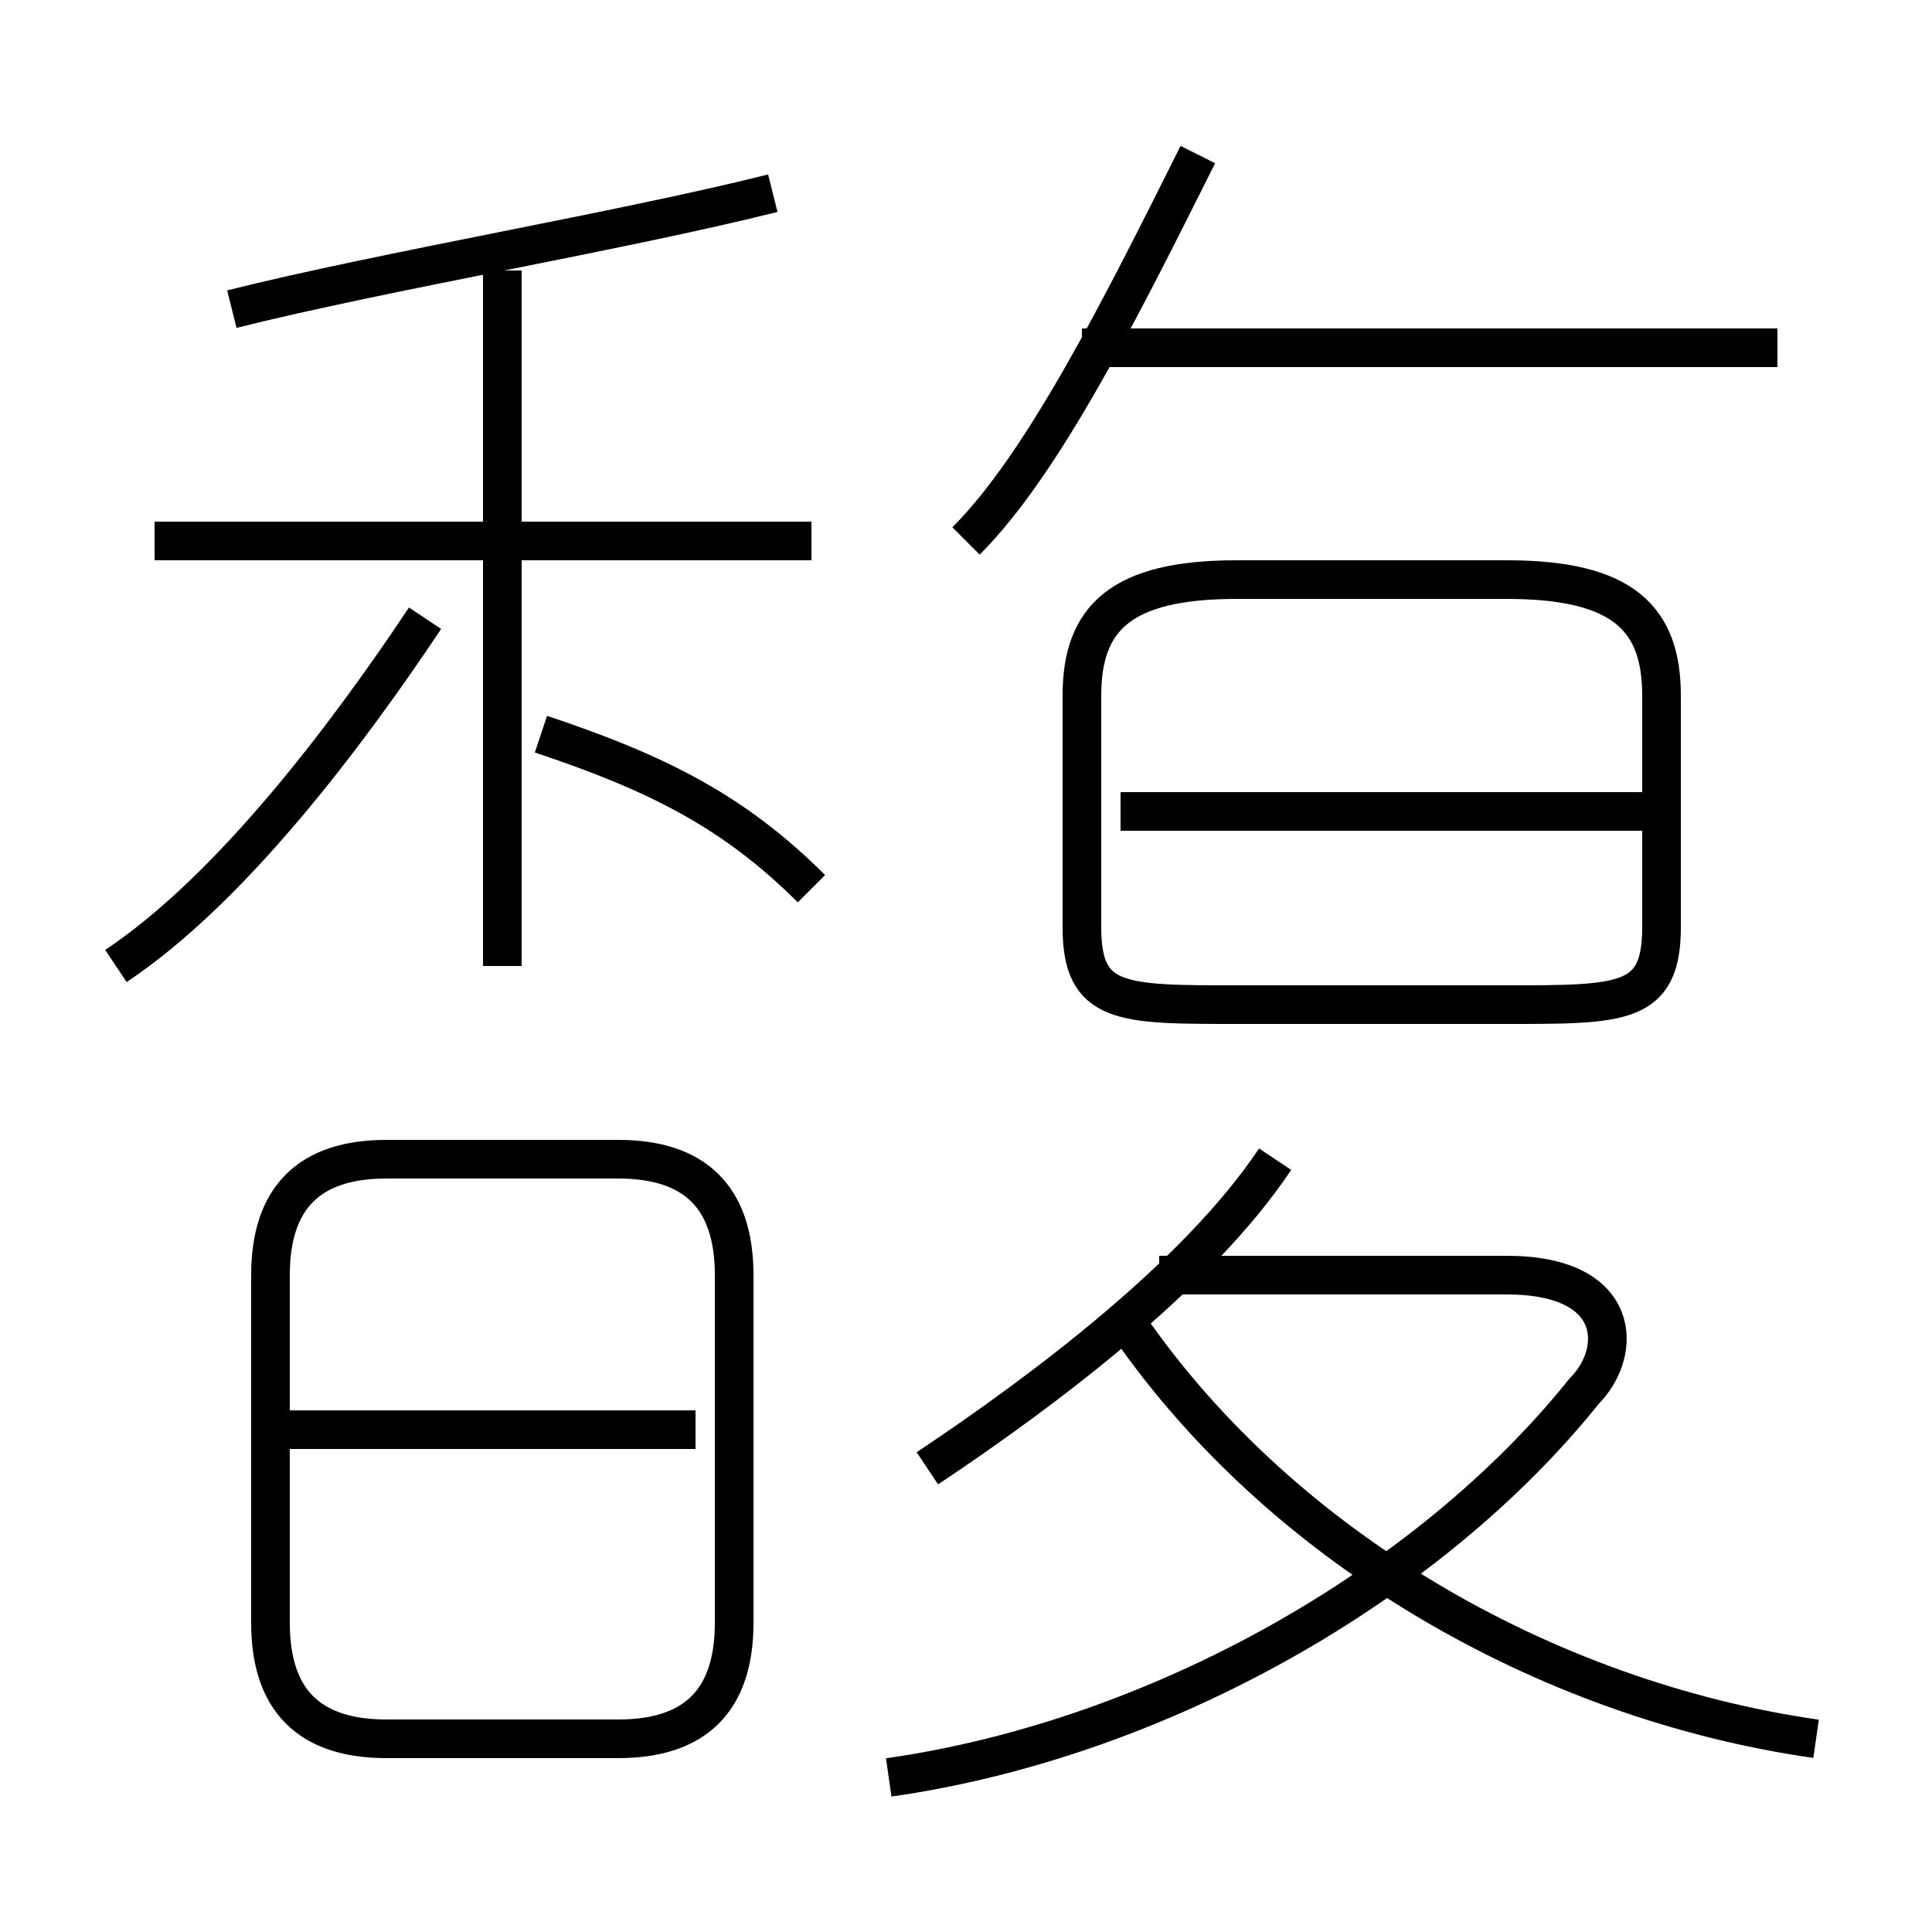 <?xml version='1.0' encoding='utf8'?>
<svg viewBox="0.0 -6.0 50.0 50.0" version="1.1" xmlns="http://www.w3.org/2000/svg">
<rect x="0.0" y="-6.0" width="50.0" height="50.0" fill="#808080" stroke="none"/>
<rect x="-1000" y="-1000" width="2000" height="2000" stroke="white" fill="white"/>
<g style="fill:white;stroke:#000000;  stroke-width:1">
<path d="M 23 2 C 30 1 37 -3 41 -8 C 42 -9 42 -11 39 -11 L 30 -11 M 18 -7 L 7 -7 M 10 1 L 16 1 C 18 1 19 0 19 -2 L 19 -11 C 19 -13 18 -14 16 -14 L 10 -14 C 8 -14 7 -13 7 -11 L 7 -2 C 7 0 8 1 10 1 Z M 3 -19 C 6 -21 9 -25 11 -28 M 24 -6 C 27 -8 31 -11 33 -14 M 13 -19 L 13 -37 M 21 -21 C 19 -23 17 -24 14 -25 M 21 -30 L 4 -30 M 47 1 C 40 0 33 -4 29 -10 M 6 -36 C 10 -37 16 -38 20 -39 M 39 -29 L 32 -29 C 29 -29 28 -28 28 -26 L 28 -20 C 28 -18 29 -18 32 -18 L 39 -18 C 42 -18 43 -18 43 -20 L 43 -26 C 43 -28 42 -29 39 -29 Z M 43 -23 L 29 -23 M 25 -30 C 27 -32 29 -36 31 -40 M 46 -35 L 28 -35" transform="translate(0.0 38.0)" />
</g>
</svg>